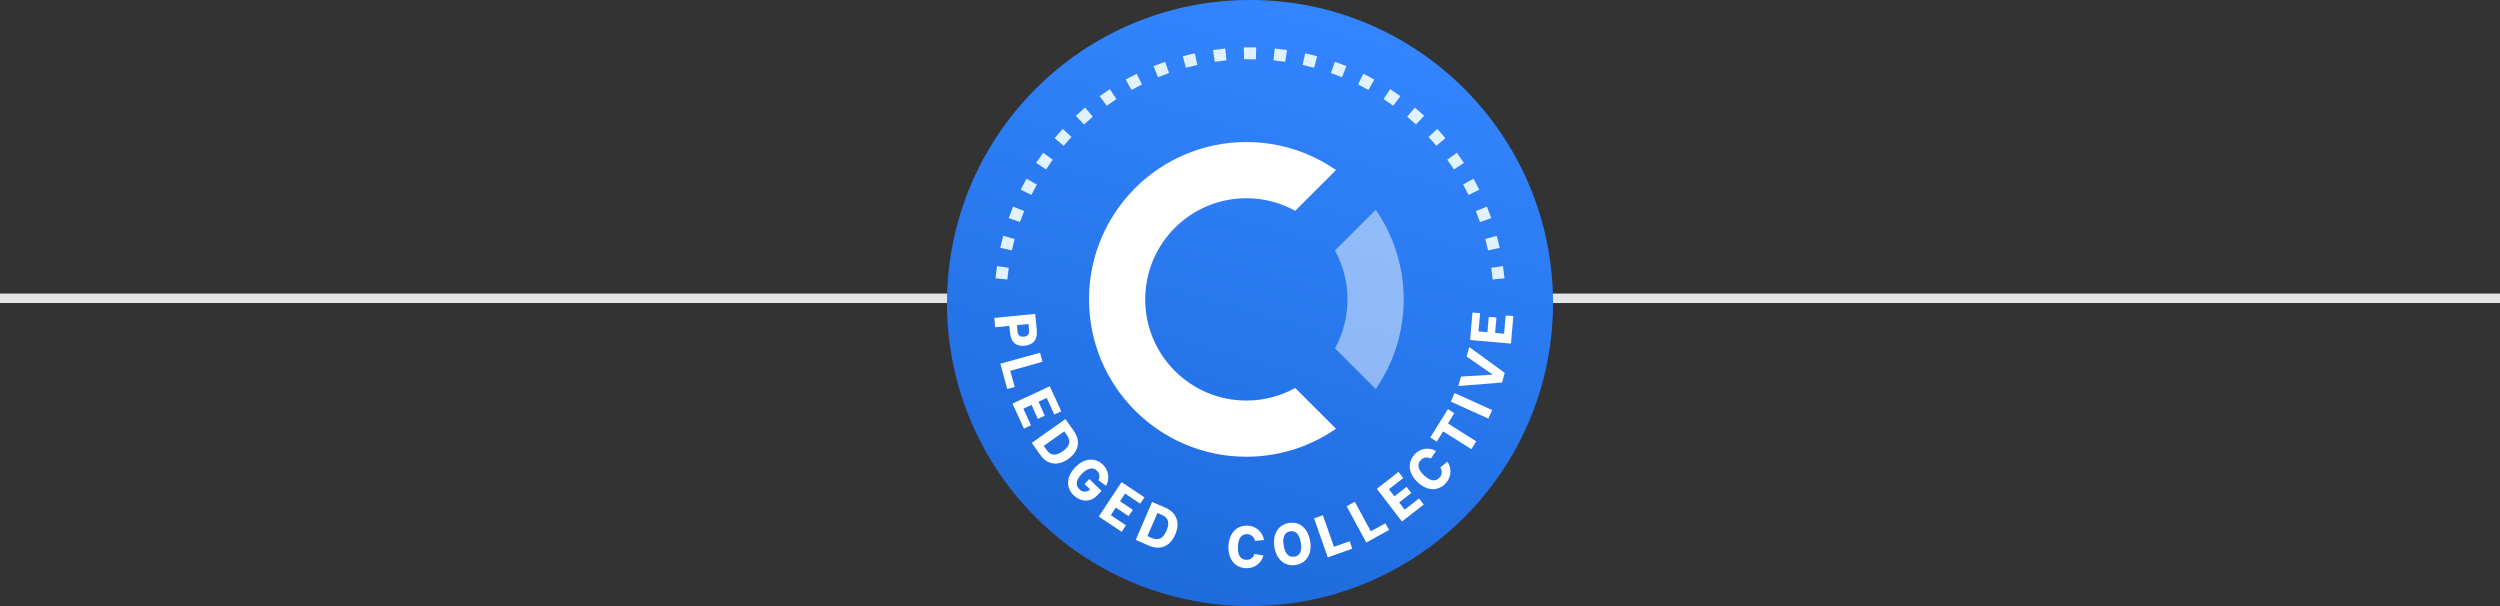 <svg width="264" height="64" viewBox="0 0 264 64" fill="none" xmlns="http://www.w3.org/2000/svg">
<rect x="0" y="0" width="264" height="64" fill="#333333" stroke="none"/>
<rect y="31" width="264" height="1" fill="#E3E4E6"/>
<circle cx="132" cy="32" r="32" fill="url(#paint0_linear)"/>
<path fill-rule="evenodd" clip-rule="evenodd" d="M131.346 5.008C131.563 5.003 131.781 5 132 5C132.219 5 132.437 5.003 132.654 5.008L132.624 6.263C132.417 6.258 132.209 6.256 132 6.256C131.791 6.256 131.583 6.258 131.376 6.263L131.346 5.008ZM128.098 5.28C128.527 5.218 128.959 5.166 129.394 5.124L129.513 6.374C129.099 6.414 128.687 6.464 128.278 6.523L128.098 5.28ZM134.606 5.124C135.041 5.166 135.473 5.218 135.902 5.28L135.722 6.523C135.313 6.464 134.901 6.414 134.487 6.374L134.606 5.124ZM124.905 5.942C125.323 5.828 125.746 5.725 126.172 5.631L126.442 6.857C126.035 6.947 125.633 7.046 125.234 7.154L124.905 5.942ZM137.828 5.631C138.254 5.725 138.677 5.828 139.095 5.942L138.766 7.154C138.367 7.046 137.965 6.947 137.558 6.857L137.828 5.631ZM140.964 6.524C141.376 6.669 141.783 6.823 142.185 6.987L141.711 8.15C141.328 7.994 140.94 7.847 140.548 7.709L140.964 6.524ZM121.815 6.987C122.217 6.823 122.624 6.669 123.036 6.524L123.452 7.709C123.06 7.847 122.672 7.994 122.289 8.15L121.815 6.987ZM143.969 7.791C144.36 7.985 144.745 8.187 145.124 8.399L144.513 9.496C144.151 9.294 143.784 9.101 143.412 8.917L143.969 7.791ZM118.876 8.399C119.255 8.187 119.64 7.985 120.031 7.791L120.588 8.917C120.216 9.101 119.849 9.294 119.487 9.496L118.876 8.399ZM146.798 9.413C147.162 9.652 147.52 9.899 147.871 10.155L147.133 11.171C146.797 10.927 146.456 10.691 146.109 10.463L146.798 9.413ZM116.129 10.155C116.48 9.899 116.838 9.652 117.202 9.413L117.891 10.463C117.544 10.691 117.203 10.927 116.867 11.171L116.129 10.155ZM149.411 11.363C149.744 11.644 150.069 11.932 150.388 12.229L149.532 13.148C149.228 12.866 148.918 12.59 148.601 12.322L149.411 11.363ZM113.612 12.229C113.931 11.932 114.256 11.644 114.589 11.363L115.399 12.322C115.082 12.59 114.772 12.866 114.468 13.148L113.612 12.229ZM151.771 13.613C152.068 13.931 152.356 14.256 152.637 14.589L151.677 15.399C151.41 15.082 151.134 14.772 150.852 14.468L151.771 13.613ZM111.363 14.589C111.644 14.256 111.932 13.931 112.229 13.613L113.148 14.468C112.866 14.772 112.59 15.082 112.323 15.399L111.363 14.589ZM153.845 16.128C154.101 16.48 154.348 16.838 154.587 17.202L153.537 17.891C153.309 17.544 153.073 17.203 152.829 16.867L153.845 16.128ZM109.413 17.202C109.652 16.838 109.899 16.48 110.155 16.128L111.171 16.867C110.927 17.203 110.691 17.544 110.463 17.891L109.413 17.202ZM155.601 18.876C155.813 19.255 156.015 19.64 156.209 20.031L155.083 20.588C154.899 20.216 154.706 19.849 154.504 19.487L155.601 18.876ZM107.791 20.031C107.985 19.64 108.187 19.255 108.399 18.876L109.496 19.487C109.294 19.849 109.101 20.216 108.917 20.588L107.791 20.031ZM157.013 21.815C157.177 22.217 157.331 22.624 157.476 23.035L156.291 23.452C156.153 23.06 156.006 22.672 155.85 22.289L157.013 21.815ZM106.524 23.035C106.669 22.624 106.823 22.217 106.987 21.815L108.15 22.289C107.994 22.672 107.847 23.06 107.709 23.452L106.524 23.035ZM105.631 26.172C105.725 25.746 105.828 25.323 105.942 24.905L107.154 25.234C107.046 25.633 106.947 26.035 106.857 26.442L105.631 26.172ZM158.058 24.905C158.172 25.323 158.275 25.746 158.369 26.172L157.143 26.442C157.053 26.035 156.954 25.633 156.846 25.234L158.058 24.905ZM105.124 29.394C105.166 28.959 105.218 28.527 105.28 28.098L106.523 28.278C106.464 28.687 106.414 29.099 106.374 29.514L105.124 29.394ZM158.72 28.098C158.782 28.527 158.834 28.959 158.876 29.394L157.626 29.514C157.586 29.099 157.536 28.687 157.477 28.278L158.72 28.098ZM105 32C105 31.781 105.003 31.563 105.008 31.346L106.263 31.376C106.258 31.583 106.256 31.791 106.256 32C106.256 32.209 106.258 32.417 106.263 32.624L105.008 32.654C105.003 32.437 105 32.219 105 32ZM158.992 31.346C158.997 31.563 159 31.781 159 32C159 32.219 158.997 32.437 158.992 32.654L157.737 32.624C157.742 32.417 157.744 32.209 157.744 32C157.744 31.791 157.742 31.583 157.737 31.376L158.992 31.346ZM105.28 35.902C105.218 35.473 105.166 35.041 105.124 34.606L106.374 34.486C106.414 34.901 106.464 35.313 106.523 35.722L105.28 35.902ZM158.876 34.606C158.834 35.041 158.782 35.473 158.72 35.902L157.477 35.722C157.536 35.313 157.586 34.901 157.626 34.486L158.876 34.606ZM105.942 39.095C105.828 38.677 105.725 38.254 105.631 37.828L106.857 37.558C106.947 37.965 107.046 38.367 107.154 38.766L105.942 39.095ZM158.369 37.828C158.275 38.254 158.172 38.677 158.058 39.095L156.846 38.766C156.954 38.367 157.053 37.965 157.143 37.558L158.369 37.828ZM157.476 40.965C157.331 41.376 157.177 41.783 157.013 42.185L155.85 41.711C156.006 41.328 156.153 40.94 156.291 40.548L157.476 40.965ZM106.987 42.185C106.823 41.783 106.669 41.376 106.524 40.965L107.709 40.548C107.847 40.94 107.994 41.328 108.15 41.711L106.987 42.185ZM156.209 43.969C156.015 44.36 155.813 44.745 155.601 45.124L154.504 44.513C154.706 44.151 154.899 43.784 155.083 43.412L156.209 43.969ZM108.399 45.124C108.187 44.745 107.985 44.36 107.791 43.969L108.917 43.412C109.101 43.784 109.294 44.151 109.496 44.513L108.399 45.124ZM154.587 46.798C154.348 47.162 154.101 47.52 153.845 47.871L152.829 47.133C153.073 46.797 153.309 46.456 153.537 46.109L154.587 46.798ZM110.155 47.871C109.899 47.52 109.652 47.162 109.413 46.798L110.463 46.109C110.691 46.456 110.927 46.797 111.171 47.133L110.155 47.871ZM112.229 50.388C111.932 50.069 111.644 49.744 111.363 49.411L112.323 48.601C112.59 48.918 112.866 49.228 113.148 49.532L112.229 50.388ZM152.637 49.411C152.356 49.744 152.068 50.069 151.771 50.388L150.852 49.532C151.134 49.228 151.41 48.918 151.677 48.601L152.637 49.411ZM114.589 52.637C114.256 52.356 113.931 52.068 113.612 51.771L114.468 50.852C114.772 51.134 115.082 51.41 115.399 51.678L114.589 52.637ZM150.388 51.771C150.069 52.068 149.744 52.356 149.411 52.637L148.601 51.678C148.918 51.41 149.228 51.134 149.532 50.852L150.388 51.771ZM147.871 53.845C147.52 54.101 147.162 54.348 146.798 54.587L146.109 53.537C146.456 53.309 146.797 53.073 147.133 52.829L147.871 53.845ZM117.202 54.587C116.838 54.348 116.48 54.101 116.129 53.845L116.867 52.83C117.203 53.073 117.544 53.309 117.891 53.537L117.202 54.587ZM145.124 55.601C144.745 55.813 144.36 56.015 143.969 56.209L143.412 55.083C143.784 54.899 144.151 54.706 144.513 54.504L145.124 55.601ZM120.031 56.209C119.64 56.015 119.255 55.813 118.876 55.601L119.487 54.504C119.849 54.706 120.216 54.899 120.588 55.083L120.031 56.209ZM123.036 57.476C122.624 57.331 122.217 57.177 121.815 57.013L122.289 55.85C122.672 56.006 123.06 56.153 123.452 56.291L123.036 57.476ZM142.185 57.013C141.783 57.177 141.376 57.331 140.964 57.476L140.548 56.291C140.94 56.153 141.328 56.006 141.711 55.85L142.185 57.013ZM126.172 58.369C125.746 58.275 125.323 58.172 124.905 58.058L125.234 56.846C125.633 56.954 126.035 57.053 126.442 57.143L126.172 58.369ZM139.095 58.058C138.677 58.172 138.254 58.275 137.828 58.369L137.558 57.143C137.965 57.053 138.367 56.954 138.766 56.846L139.095 58.058ZM129.394 58.876C128.959 58.834 128.527 58.782 128.098 58.72L128.278 57.477C128.687 57.536 129.099 57.586 129.513 57.626L129.394 58.876ZM135.902 58.72C135.473 58.782 135.041 58.834 134.606 58.876L134.487 57.626C134.901 57.586 135.313 57.536 135.722 57.477L135.902 58.72ZM132 59C131.781 59 131.563 58.997 131.346 58.992L131.376 57.737C131.583 57.742 131.791 57.744 132 57.744C132.209 57.744 132.417 57.742 132.624 57.737L132.654 58.992C132.437 58.997 132.219 59 132 59Z" fill="#E0F1FF"/>
<path d="M164 32C164 32 157.231 62.769 132 64C105.538 62.769 100 32 100 32L132 20.923L164 32Z" fill="url(#paint1_linear)"/>
<path fill-rule="evenodd" clip-rule="evenodd" d="M159.559 36.28L159.808 33.374L158.998 33.317L158.832 35.239L157.886 35.156L158.025 33.534L157.212 33.464L157.072 35.086L156.126 35.002L156.302 33.07L155.492 33L155.243 35.903L159.559 36.28ZM105.096 34.558L106.586 34.411L106.66 35.109C106.756 36.197 107.35 36.594 108.204 36.51C109.057 36.427 109.588 35.926 109.482 34.815L109.316 33.147L105 33.574L105.096 34.558ZM107.453 35.029L107.386 34.332L108.609 34.211L108.675 34.909C108.689 34.989 108.685 35.071 108.663 35.15C108.641 35.228 108.602 35.301 108.548 35.362C108.495 35.423 108.428 35.471 108.354 35.503C108.279 35.535 108.198 35.55 108.117 35.546C108.039 35.565 107.957 35.566 107.878 35.549C107.8 35.532 107.725 35.498 107.662 35.448C107.598 35.398 107.546 35.335 107.51 35.262C107.474 35.19 107.455 35.11 107.453 35.029ZM106.364 41.075L105.637 38.406L109.827 37.248L110.089 38.202L106.683 39.157L107.151 40.858L106.364 41.075ZM106.915 42.617L108.131 45.263L108.868 44.903L108.067 43.154L108.931 42.754L109.595 44.232L110.332 43.899L109.668 42.42L110.531 42.023L111.331 43.772L112.071 43.438L110.859 40.792L106.915 42.617ZM108.957 46.765L112.513 44.252L113.399 45.517C114.13 46.565 113.917 47.686 112.805 48.47C111.693 49.254 110.571 49.078 109.84 48.016L108.957 46.765ZM112.387 45.554L110.215 47.085L110.511 47.502C110.926 48.096 111.457 48.203 112.234 47.653C113.011 47.102 113.094 46.565 112.672 45.964L112.387 45.554ZM113.373 52.301C114.087 52.995 115.126 53.078 115.823 52.354L116.324 51.84L115.029 50.586L114.528 51.106L115.116 51.677C115.041 51.755 114.952 51.817 114.852 51.859C114.753 51.9 114.646 51.921 114.538 51.919C114.43 51.916 114.324 51.892 114.226 51.846C114.129 51.8 114.042 51.735 113.97 51.654C113.592 51.286 113.555 50.729 114.236 50.038C114.917 49.348 115.461 49.344 115.833 49.705C115.97 49.828 116.06 49.995 116.088 50.177C116.117 50.36 116.082 50.547 115.989 50.706L116.796 51.3C116.998 50.944 117.076 50.53 117.015 50.124C116.955 49.718 116.761 49.345 116.464 49.064C115.683 48.307 114.528 48.323 113.539 49.354C112.55 50.386 112.586 51.537 113.373 52.301ZM118.452 56.162L116.032 54.547L118.439 50.906L120.859 52.521L120.408 53.189L118.807 52.121L118.28 52.935L119.631 53.836L119.179 54.503L117.828 53.602L117.3 54.4L118.9 55.468L118.452 56.162ZM121.662 53.002L119.939 57.006L121.35 57.627C122.522 58.134 123.571 57.697 124.109 56.442C124.647 55.188 124.245 54.12 123.073 53.612L121.662 53.002ZM121.168 56.612L122.23 54.166L122.678 54.367C123.349 54.657 123.561 55.157 123.183 56.035C122.804 56.913 122.3 57.103 121.636 56.816L121.168 56.612ZM132.525 57.116C132.493 56.918 132.391 56.737 132.238 56.607C132.086 56.477 131.892 56.405 131.692 56.405C131.141 56.405 130.752 56.776 130.722 57.74C130.693 58.705 131.054 59.102 131.602 59.118C131.797 59.134 131.991 59.08 132.149 58.965C132.307 58.85 132.419 58.682 132.465 58.491L133.418 58.661C133.313 59.065 133.071 59.418 132.734 59.662C132.397 59.906 131.986 60.024 131.572 59.996C130.467 59.959 129.68 59.115 129.726 57.697C129.773 56.279 130.616 55.471 131.718 55.508C132.143 55.512 132.553 55.666 132.875 55.944C133.198 56.221 133.412 56.605 133.481 57.026L132.525 57.116ZM134.577 57.76C134.802 59.175 135.752 59.836 136.828 59.659C137.893 59.486 138.597 58.571 138.351 57.146C138.106 55.721 137.189 55.047 136.114 55.224C135.038 55.401 134.351 56.346 134.577 57.76ZM135.556 57.6C135.4 56.629 135.725 56.189 136.253 56.102C136.781 56.025 137.203 56.339 137.369 57.307C137.535 58.274 137.213 58.702 136.685 58.785C136.157 58.868 135.712 58.571 135.556 57.6ZM142.797 57.944L140.211 58.858L138.77 54.74L139.696 54.407L140.868 57.744L142.528 57.156L142.797 57.944ZM144.281 57.297L146.688 55.962L146.299 55.261L144.756 56.102L143.069 52.985L142.206 53.459L144.281 57.297ZM150.343 53.282L148.049 55.071L145.393 51.62L147.687 49.832L148.185 50.479L146.671 51.66L147.252 52.414L148.534 51.413L149.035 52.061L147.753 53.062L148.338 53.819L149.852 52.635L150.343 53.282ZM150.528 48.316C150.726 48.283 150.928 48.323 151.1 48.427L151.641 47.633C151.278 47.418 150.853 47.337 150.437 47.405C150.022 47.473 149.643 47.684 149.367 48.003C148.623 48.821 148.686 49.989 149.725 50.946C150.764 51.904 151.916 51.854 152.66 51.036C152.952 50.737 153.129 50.344 153.163 49.927C153.196 49.509 153.083 49.093 152.843 48.751L152.096 49.368C152.21 49.527 152.263 49.722 152.248 49.918C152.232 50.113 152.147 50.297 152.009 50.436C151.638 50.846 151.103 50.866 150.396 50.212C149.689 49.558 149.646 49.011 150.021 48.604C150.15 48.45 150.33 48.348 150.528 48.316ZM153.57 43.635L152.906 44.719L155.893 46.602L155.379 47.432L152.391 45.55L151.727 46.635L151.036 46.201L152.902 43.198L153.57 43.635ZM157.165 44.202L157.57 43.301L153.606 41.506L153.205 42.41L157.165 44.202ZM157.58 39.571V39.524L154.871 37.645L155.15 36.644L158.898 39.374L158.616 40.392L154.002 40.765L154.28 39.764L157.58 39.571Z" fill="white"/>
<path fill-rule="evenodd" clip-rule="evenodd" d="M145.274 22.152C147.138 24.838 148.231 28.099 148.231 31.615C148.231 35.132 147.138 38.393 145.274 41.078L140.97 36.775C141.816 35.245 142.297 33.486 142.297 31.615C142.297 29.744 141.816 27.986 140.97 26.457L145.274 22.152Z" fill="white" fill-opacity="0.48"/>
<path fill-rule="evenodd" clip-rule="evenodd" d="M141.079 17.956L136.774 22.26C135.245 21.415 133.486 20.934 131.615 20.934C125.716 20.934 120.934 25.716 120.934 31.615C120.934 37.514 125.716 42.297 131.615 42.297C133.486 42.297 135.245 41.816 136.774 40.971L141.079 45.274C138.393 47.138 135.132 48.231 131.615 48.231C122.439 48.231 115 40.792 115 31.615C115 22.439 122.439 15 131.615 15C135.132 15 138.393 16.092 141.079 17.956Z" fill="white"/>
<defs>
<linearGradient id="paint0_linear" x1="131.549" y1="96.629" x2="157.147" y2="6.896" gradientUnits="userSpaceOnUse">
<stop stop-color="#145ECC"/>
<stop offset="1" stop-color="#3385FF"/>
</linearGradient>
<linearGradient id="paint1_linear" x1="131.549" y1="96.629" x2="157.147" y2="6.896" gradientUnits="userSpaceOnUse">
<stop stop-color="#145ECC"/>
<stop offset="1" stop-color="#3385FF"/>
</linearGradient>
</defs>
</svg>